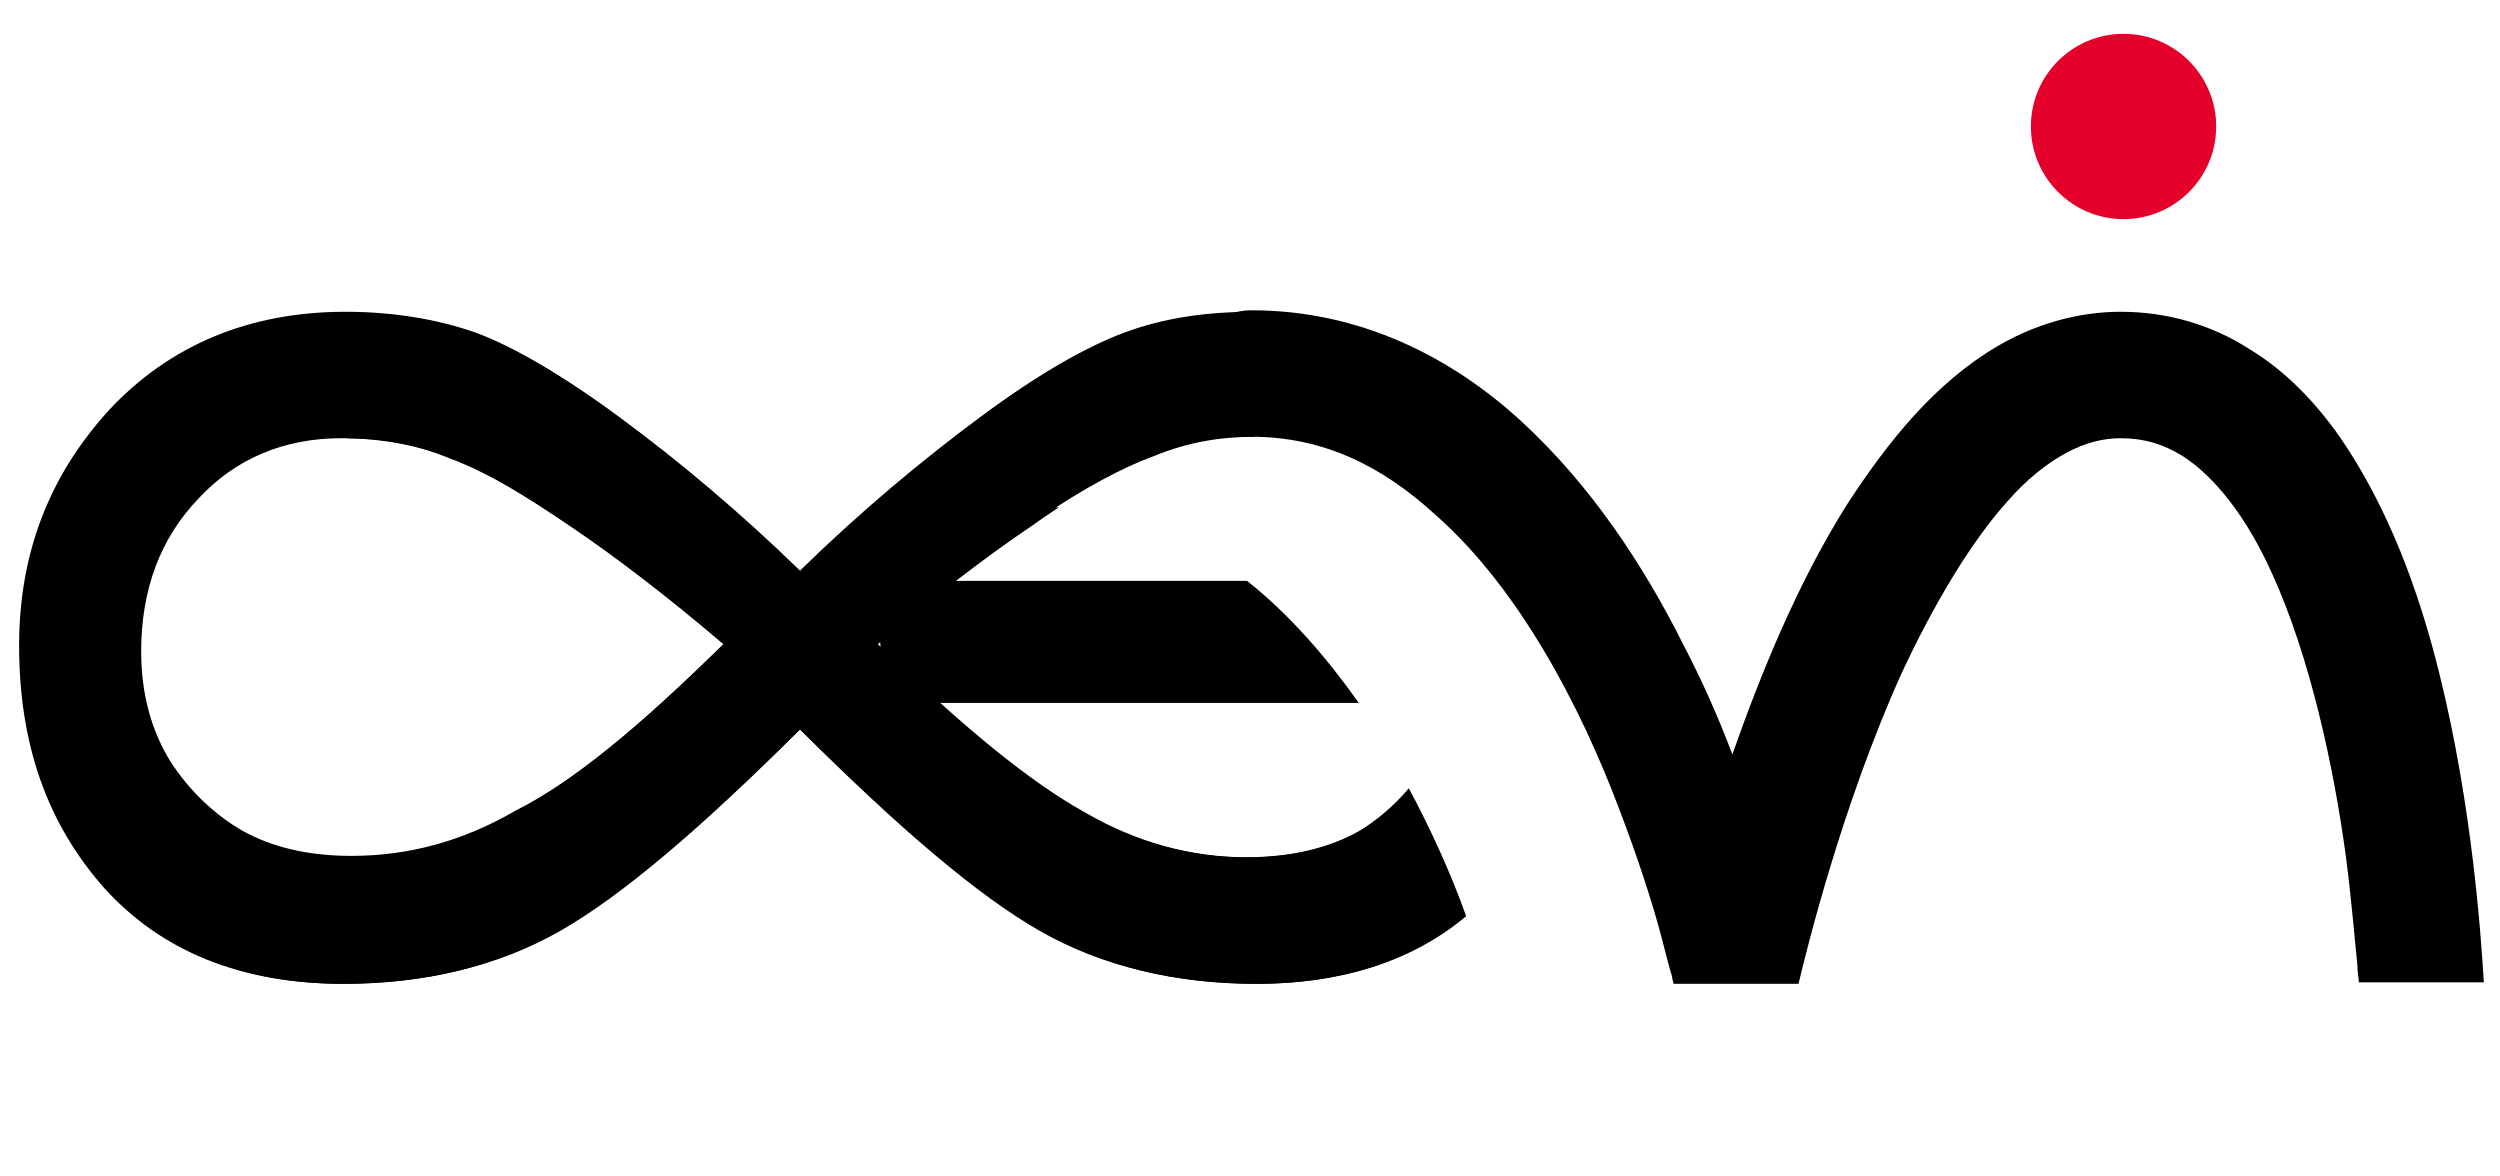 <?xml version="1.0" encoding="utf-8"?>
<!-- Generator: Adobe Illustrator 20.0.0, SVG Export Plug-In . SVG Version: 6.00 Build 0)  -->
<!DOCTYPE svg PUBLIC "-//W3C//DTD SVG 1.1//EN" "http://www.w3.org/Graphics/SVG/1.1/DTD/svg11.dtd">
<svg version="1.1" id="Layer_1" xmlns="http://www.w3.org/2000/svg" xmlns:xlink="http://www.w3.org/1999/xlink" x="0px" y="0px"
	 viewBox="0 0 170 80" style="enable-background:new 0 0 170 80;" xml:space="preserve">
<style type="text/css">
	.st0{fill:#E4002B;}
</style>
<g>
	<path id="text1326_21_" d="M54.4,38.8c4.2-4.1,8.3-7.5,12.2-10.4c3.9-2.9,7.2-4.8,9.9-5.8c2.7-1,5.6-1.4,8.8-1.4v8.5
		c-2.4,0-4.6,0.4-6.8,1.3c-2.2,0.8-4.8,2.2-7.9,4.3c-3.1,2-6.7,4.8-10.9,8.4 M59.6,43.8c5.7,5.6,10.3,9.5,14,11.5c3.7,2,7.4,3,11,3
		c4.6,0,8.1-1.3,10.7-4c3.2,5,1.7,9.8,1.7,9.8c-3.3,1.9-7.2,2.8-11.5,2.8c-5.6,0-10.6-1.2-14.8-3.6c-4.2-2.4-9.6-7-16.3-13.7
		c-7,6.9-12.5,11.5-16.6,13.8c-4.1,2.3-8.9,3.5-14.4,3.5c-7,0-12.4-2.2-16.3-6.5C3.2,56,1.3,50.6,1.3,43.9c0-6.2,2-11.5,6.1-16
		c4.1-4.4,9.5-6.7,16.1-6.7c3.2,0,6.2,0.5,8.8,1.4c2.7,1,5.9,2.9,9.8,5.8c3.9,2.8,8,6.3,12.2,10.4 M49.2,43.8
		c-3.9-3.3-7.3-5.9-10.4-8c-3.1-2.1-5.7-3.7-8-4.6c-2.3-0.9-4.8-1.4-7.6-1.4c-3.9,0-7.2,1.4-9.7,4.1c-2.6,2.7-3.9,6.2-3.9,10.4
		c0,2.9,0.7,5.4,2,7.5c1.3,2,3,3.6,4.9,4.7c2,1.1,4.4,1.7,7.4,1.7c3.9,0,7.6-1,11.2-3.1C38.9,53.2,43.5,49.4,49.2,43.8"/>
	<ellipse class="st0" cx="144.4" cy="8.6" rx="6.3" ry="6.3"/>
	<path d="M94.5,51.7"/>
	<path d="M84.8,39.5H59.5l0.7,8.3h32.2C90.2,44.7,87.7,41.8,84.8,39.5z"/>
	<path d="M85.3,21.3c-3.2,0-6.2,0.5-8.8,1.4c-1.2,0.4-2.5,1.1-3.9,1.9l17.2,1.3L85.3,21.3z M95.8,53.6c-1,1.2-2.2,2.2-3.5,3
		c-2,1.1-4.4,1.7-7.4,1.7c-3.9,0-7.6-1-11.2-3.1c-3.6-2-8.3-5.8-14-11.4c3.9-3.3,7.3-5.9,10.4-8c0.7-0.5,1.3-0.9,1.9-1.3
		c-0.3,0-0.7,0-1,0l-2-7.6c-0.7,0.5-1.5,1.1-2.3,1.6c-3.9,2.8-8,6.3-12.2,10.4c-4.2-4.1-8.3-7.5-12.2-10.4c-3.9-2.9-7.2-4.8-9.9-5.8
		c-2.7-1-5.6-1.4-8.8-1.4v8.5c2.4,0,4.6,0.4,6.8,1.3c2.2,0.8,4.8,2.2,7.9,4.3c3.1,2,6.7,4.8,10.9,8.4c-5.7,5.6-10.3,9.5-14,11.5
		c-3.7,2-7.4,3-11,3c-4.6,0-8.1-1.3-10.7-4c-3.2,5-1.7,9.8-1.7,9.8c3.3,1.9,7.2,2.8,11.5,2.8c5.6,0,10.6-1.2,14.8-3.6
		c4.2-2.4,9.6-7,16.3-13.7c7,6.9,12.5,11.5,16.6,13.8c4.1,2.3,8.9,3.5,14.4,3.5c5.8,0,10.6-1.5,14.3-4.6
		C98.7,59.5,97.4,56.6,95.8,53.6z"/>
	<path d="M110.1,55c1.3,3.4,2.3,6.5,2.9,8.8c0.3,1.1,0.5,2,0.7,2.6c0,0.2,0.1,0.4,0.1,0.5h8.5c0.5-2.1,2.9-12,7-21.1
		c2.1-4.5,4.6-8.8,7.2-11.7c1.3-1.5,2.7-2.6,4-3.3c1.3-0.7,2.5-1,3.7-1c1.6,0,2.9,0.4,4.2,1.2c2.2,1.4,4.4,4.2,6.1,8
		c2.6,5.7,4.2,13.2,5,19.1c0.4,3,0.6,5.6,0.8,7.5c0,0.5,0.1,0.9,0.1,1.2h8.5c-0.2-3.3-0.8-12-3-20.9c-1.4-5.7-3.5-11.4-6.8-16.2
		c-1.7-2.4-3.7-4.5-6.2-6c-2.5-1.6-5.5-2.5-8.7-2.5c-3,0-5.9,0.9-8.3,2.3c-4.3,2.5-7.5,6.5-10.3,10.8c-3.4,5.4-5.9,11.6-7.8,17
		c-0.9-2.4-2-4.9-3.3-7.4c-2.7-5.4-6.3-10.9-11.1-15.3c-4.7-4.3-10.9-7.5-18.3-7.5c-2.4,0-4.3,1.9-4.3,4.3c0,2.4,1.9,4.3,4.3,4.3v0
		c4.9,0,8.9,2,12.5,5.3C103.3,40,107.5,48.1,110.1,55z"/>
</g>
</svg>
